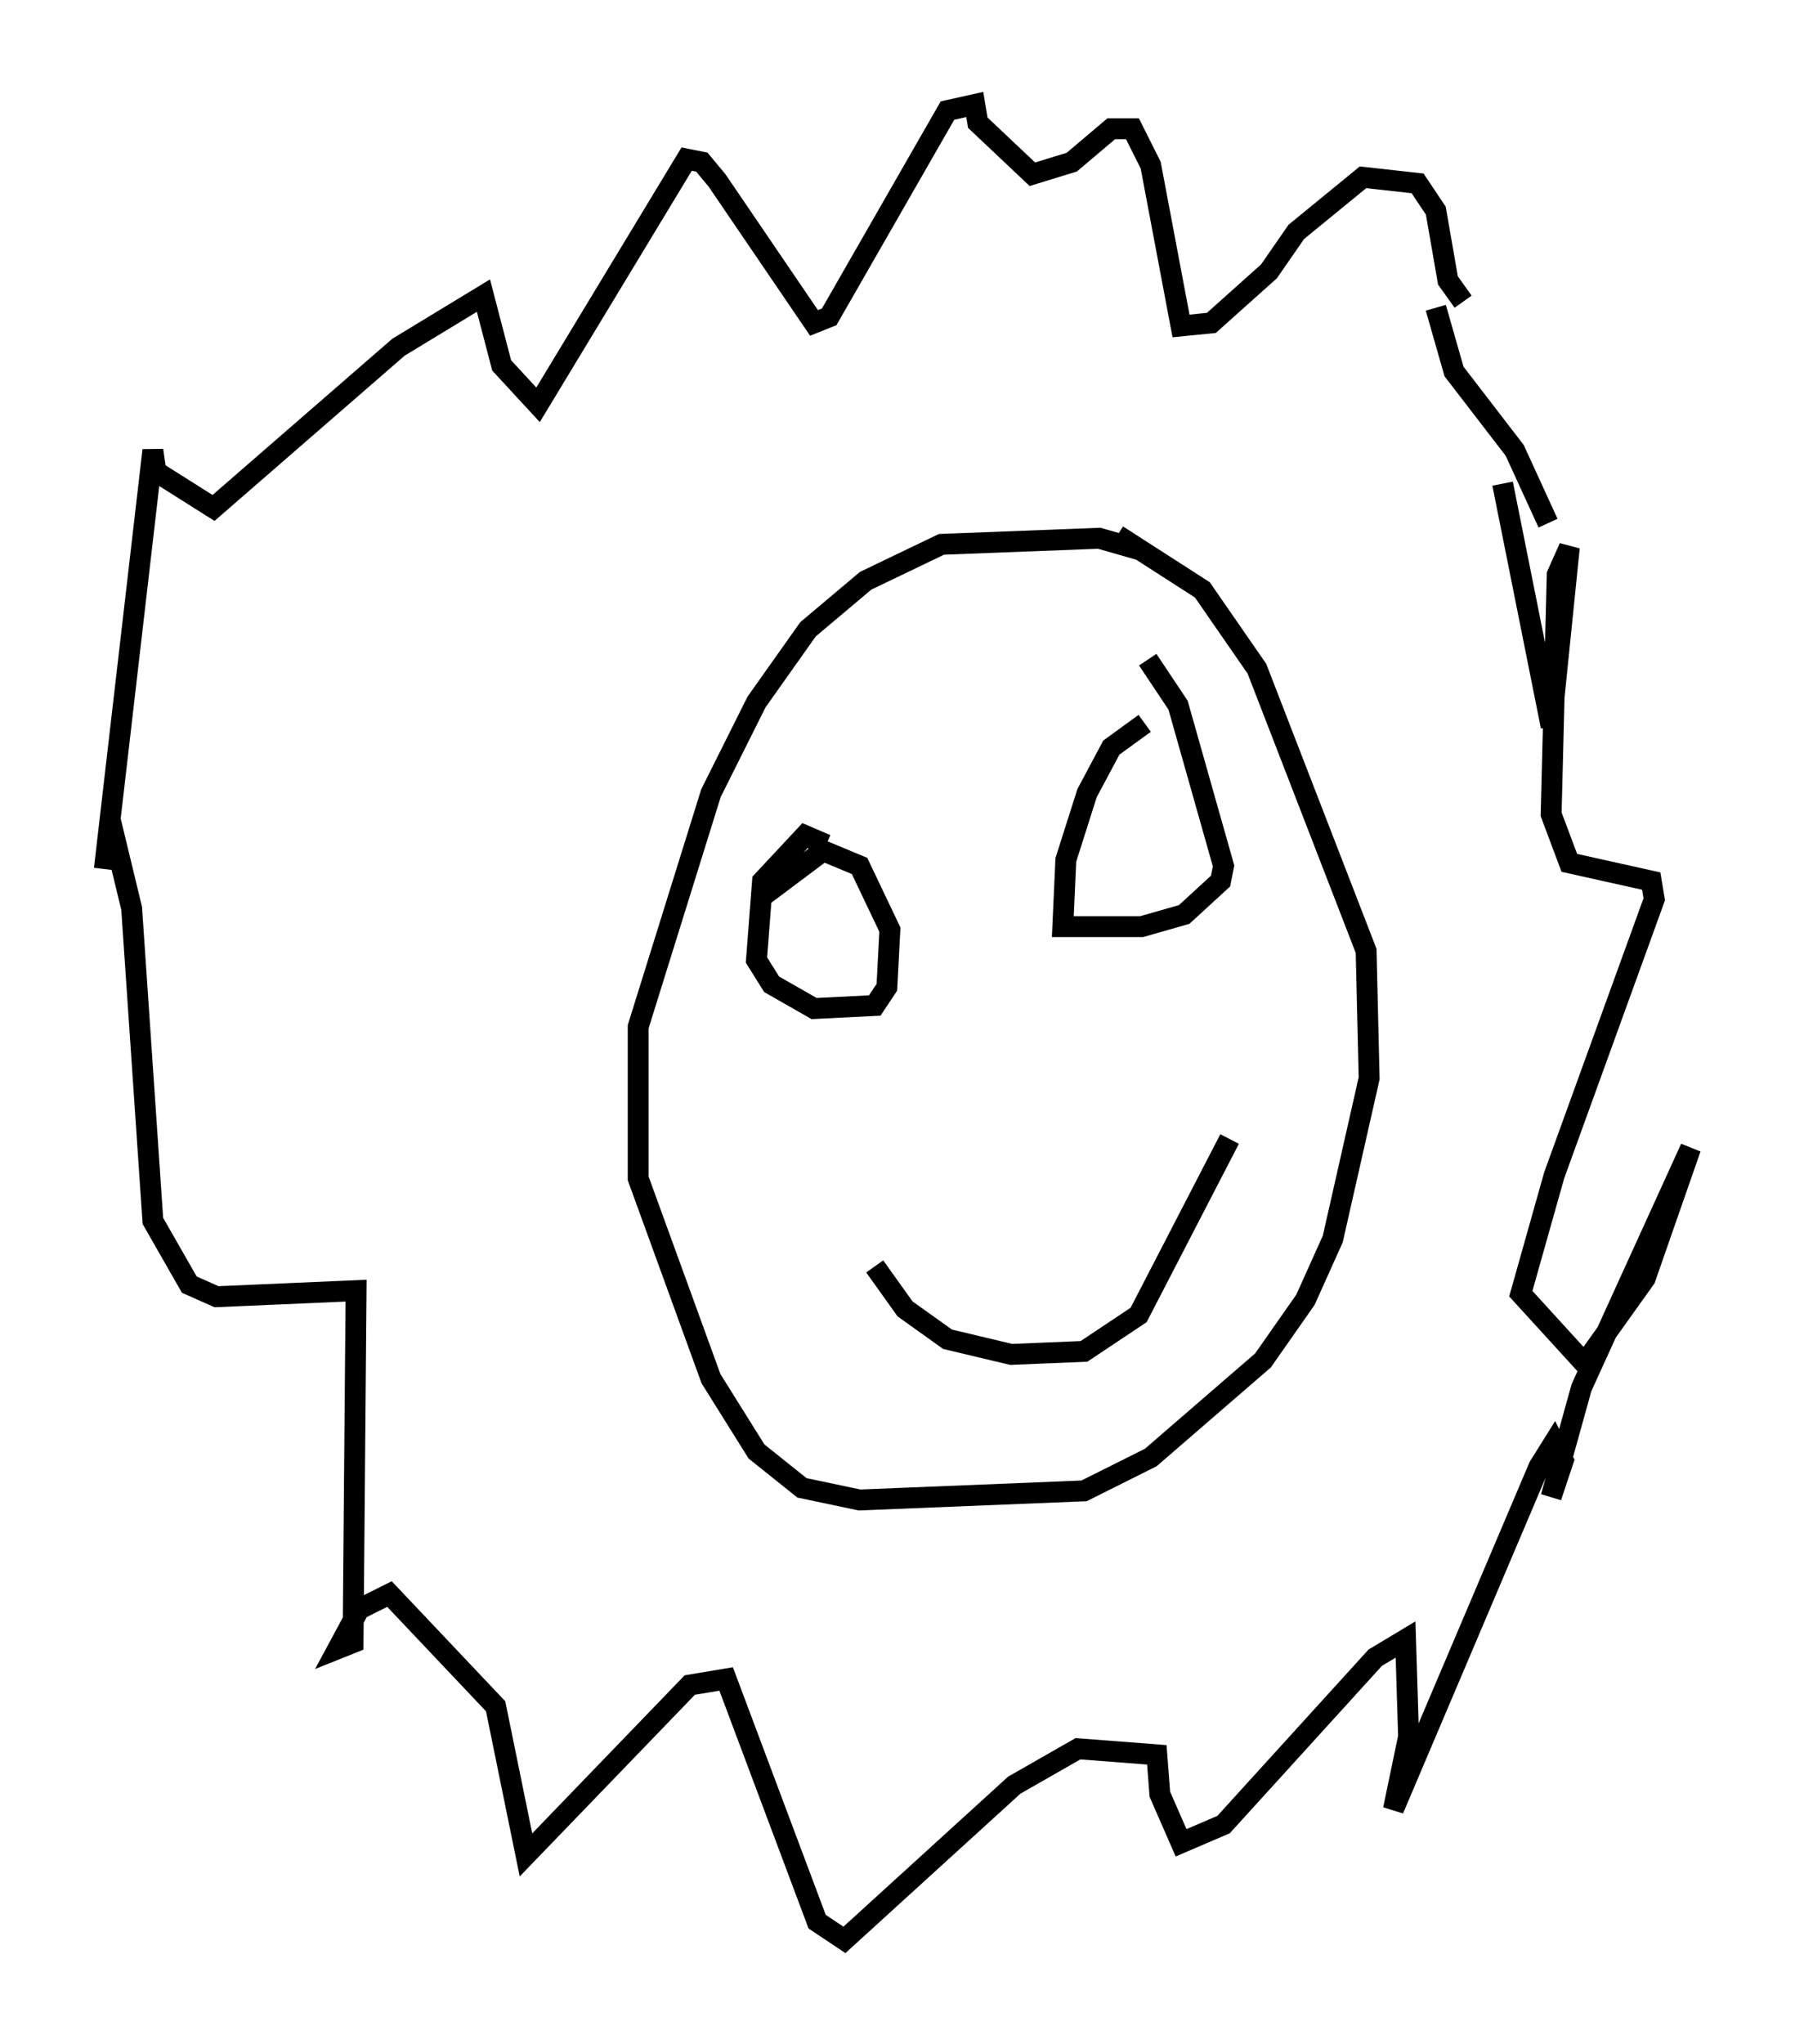 <?xml version="1.0" encoding="utf-8" ?>
<svg baseProfile="full" height="97.877" version="1.1" width="85.966" xmlns="http://www.w3.org/2000/svg" xmlns:ev="http://www.w3.org/2001/xml-events" xmlns:xlink="http://www.w3.org/1999/xlink"><defs /><rect fill="white" height="97.877" width="85.966" x="0" y="0" /><path d="M57.436, 28.095 m-2.76, -1.743 l-2.034, -0.581 -7.553, 0.291 l-3.631, 1.743 -2.76, 2.324 l-2.469, 3.486 -2.179, 4.358 l-3.486, 11.184 0.0, 7.263 l3.486, 9.587 2.179, 3.486 l2.179, 1.743 2.76, 0.581 l10.749, -0.436 3.196, -1.598 l5.374, -4.648 2.034, -2.905 l1.307, -2.905 1.743, -7.698 l-0.145, -6.101 -5.229, -13.508 l-2.615, -3.777 -4.067, -2.615 m1.307, 9.006 l-1.598, 1.162 -1.162, 2.179 l-1.017, 3.196 -0.145, 3.196 l3.777, 0.0 2.034, -0.581 l1.743, -1.598 0.145, -0.726 l-2.179, -7.698 -1.453, -2.179 m-15.397, 8.86 l-1.017, -0.436 -2.034, 2.179 l-0.291, 3.777 0.726, 1.162 l2.034, 1.162 2.905, -0.145 l0.581, -0.872 0.145, -2.76 l-1.453, -3.05 -1.743, -0.726 l-2.905, 2.179 m5.374, 17.721 l1.453, 2.034 2.034, 1.453 l3.05, 0.726 3.486, -0.145 l2.615, -1.743 4.358, -8.425 m15.251, -29.486 l-1.598, -3.486 -2.905, -3.777 l-0.872, -3.05 m1.307, -0.291 l-0.726, -1.017 -0.581, -3.341 l-0.872, -1.307 -2.615, -0.291 l-3.196, 2.615 -1.307, 1.888 l-2.76, 2.469 -1.453, 0.145 l-1.453, -7.698 -0.872, -1.743 l-1.017, 0.0 -1.888, 1.598 l-1.888, 0.581 -2.615, -2.469 l-0.145, -0.872 -1.307, 0.291 l-5.665, 9.877 -0.726, 0.291 l-4.648, -6.827 -0.726, -0.872 l-0.726, -0.145 -7.117, 11.765 l-1.743, -1.888 -0.872, -3.341 l-4.067, 2.469 -8.86, 7.698 l-2.76, -1.743 -0.145, -1.017 l-2.324, 20.045 0.291, -2.324 l1.017, 4.212 1.017, 14.961 l1.743, 3.05 1.307, 0.581 l6.682, -0.291 -0.145, 16.849 l-0.726, 0.291 1.017, -1.888 l1.453, -0.726 5.084, 5.374 l1.453, 7.117 7.844, -8.134 l1.743, -0.291 4.358, 11.62 l1.307, 0.872 8.134, -7.408 l3.05, -1.743 3.777, 0.291 l0.145, 1.888 1.017, 2.324 l2.034, -0.872 7.263, -7.989 l1.453, -0.872 0.145, 4.648 l-0.726, 3.486 6.972, -16.413 l0.726, -1.162 0.436, 0.872 l-0.581, 1.743 1.453, -5.229 l5.229, -11.475 -2.179, 6.246 l-2.905, 4.067 -3.05, -3.341 l1.598, -5.665 4.793, -13.218 l-0.145, -0.872 -3.922, -0.872 l-0.872, -2.324 0.291, -11.475 l0.581, -1.307 -0.872, 8.57 l-2.324, -11.62 " fill="none" stroke="black" stroke-width="1" /></svg>